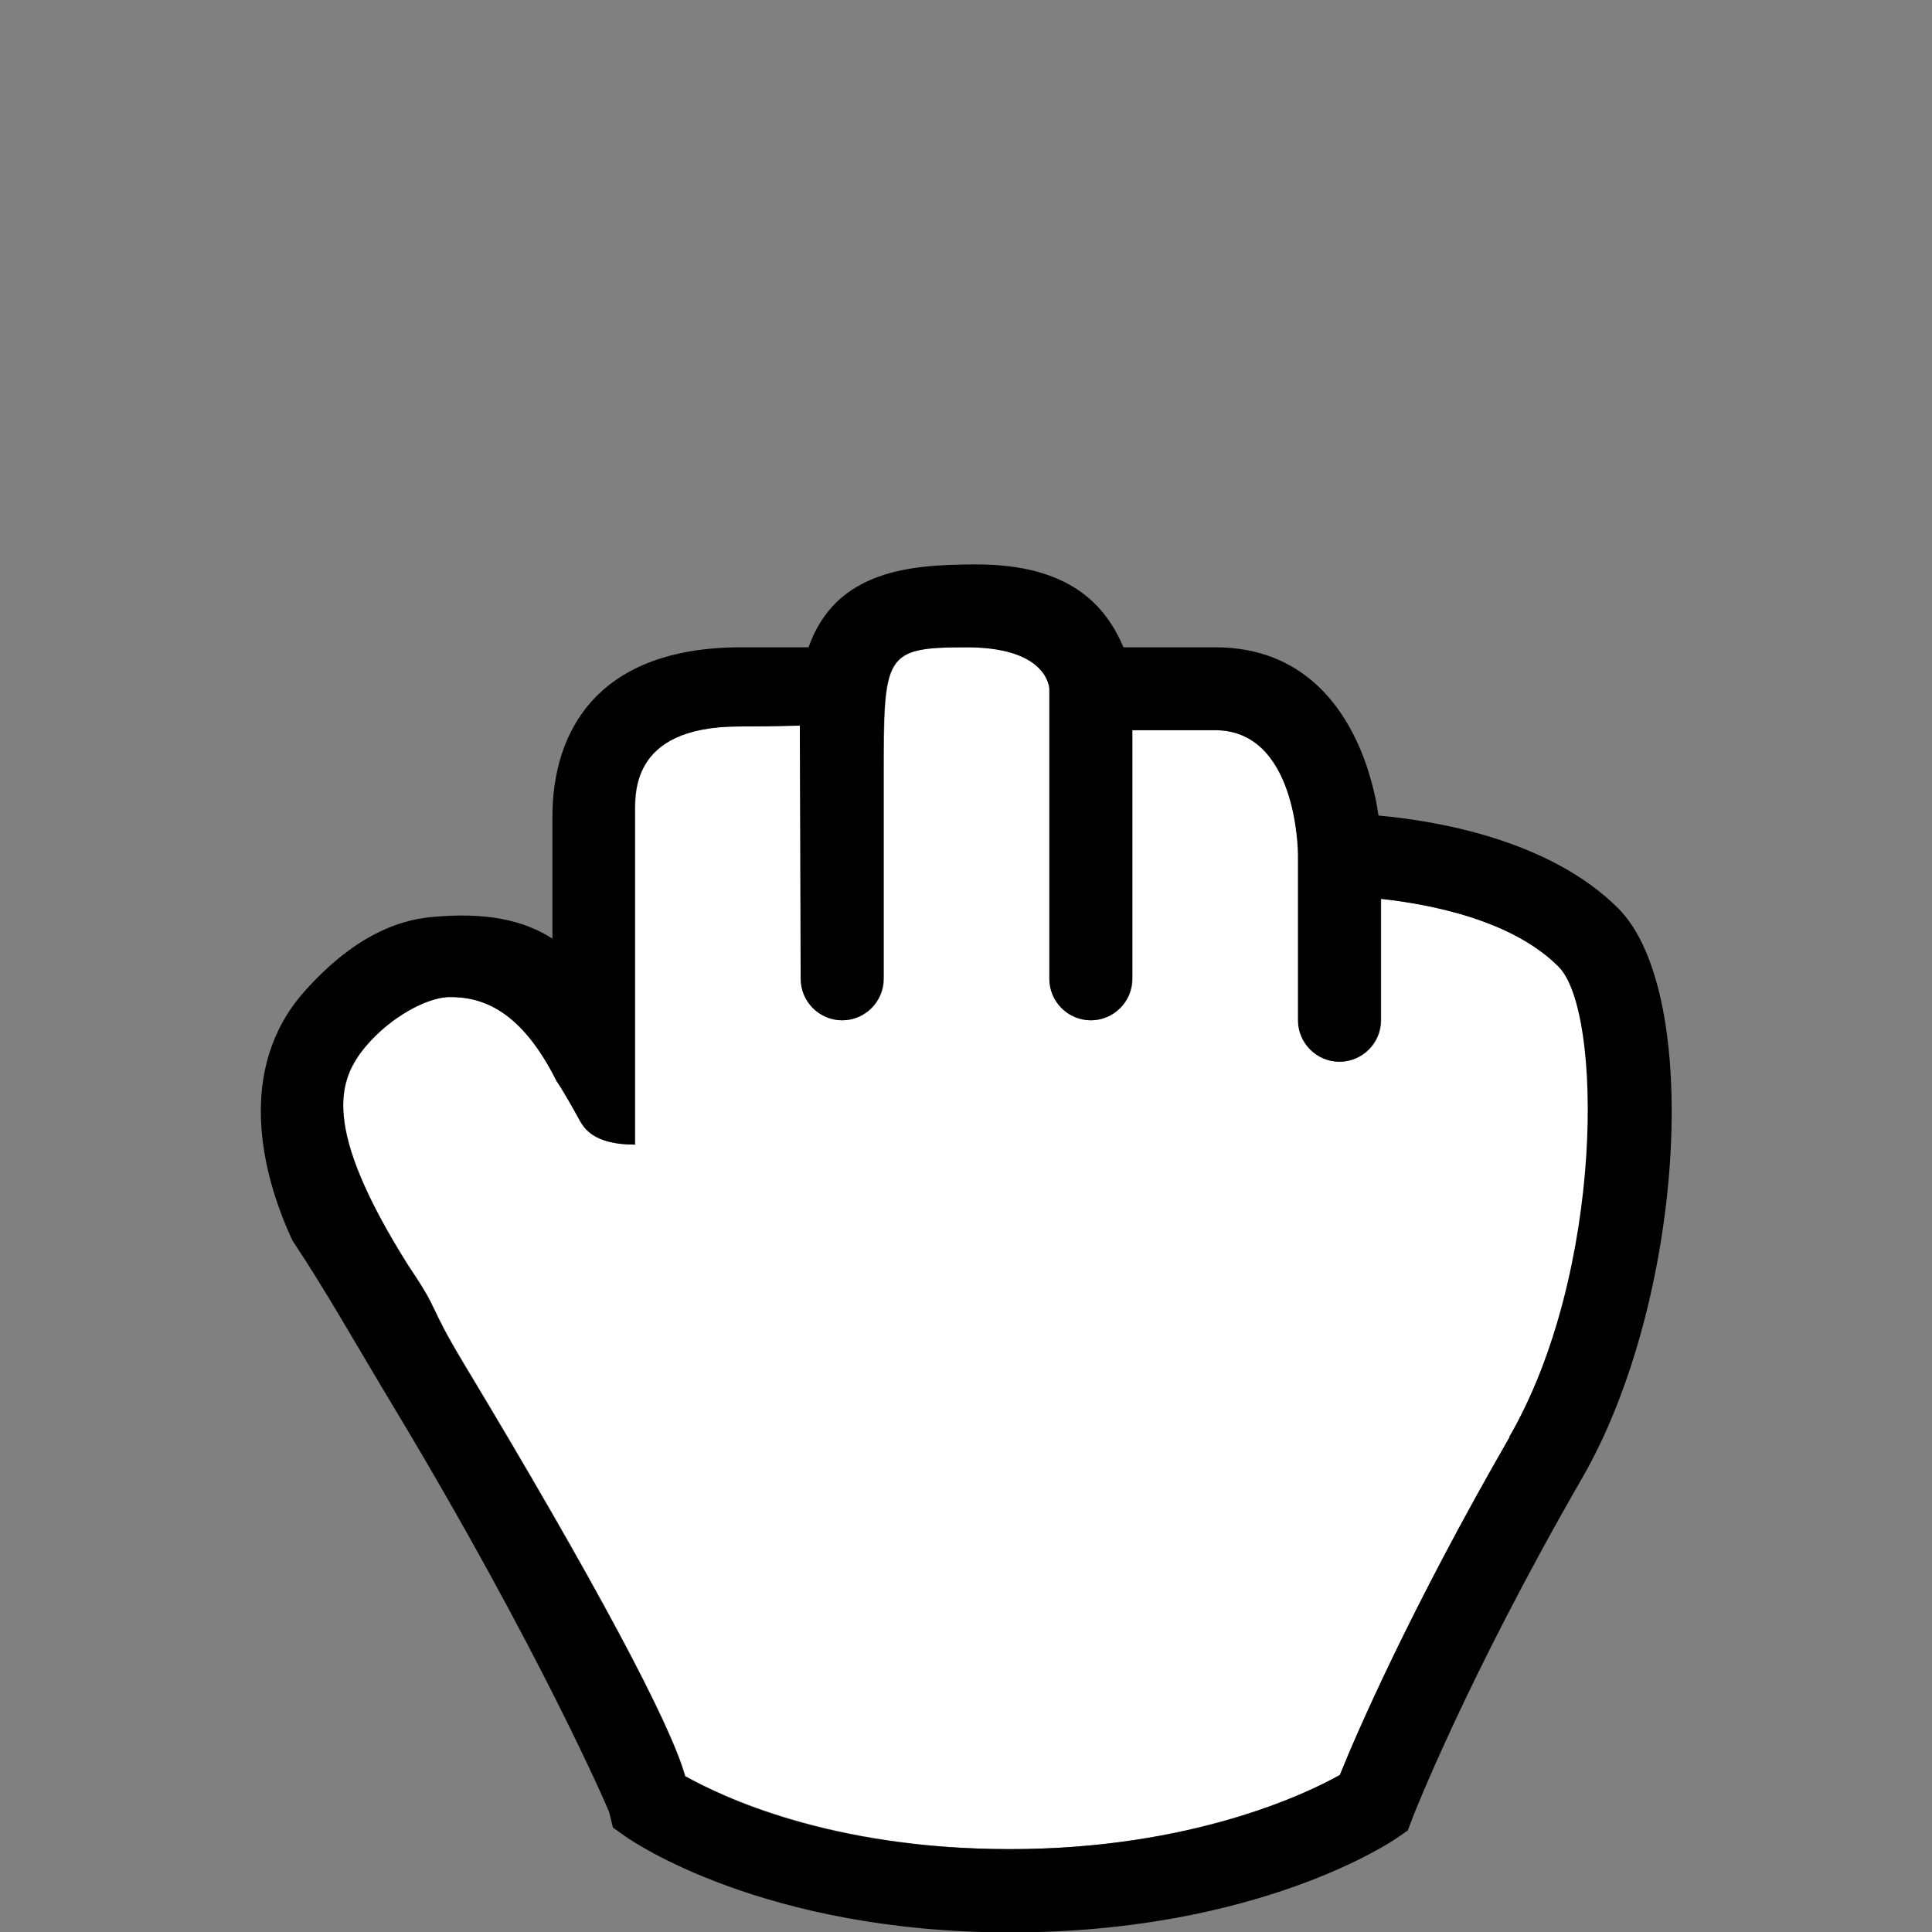 <?xml version="1.0" encoding="UTF-8"?>
<svg id="Layer_2" data-name="Layer 2" xmlns="http://www.w3.org/2000/svg" viewBox="0 0 46.62 46.62">
  <rect x="0" y="0" width="46.62" height="46.62" fill="#808080" stroke="none"/>
  <defs>
    <style>
      .cls-1 {
        fill: #fff;
      }

      .cls-2 {
        fill: none;
      }
    </style>
  </defs>
  <g id="Layer_1-2" data-name="Layer 1">
    <g>
      <rect class="cls-2" width="46.62" height="46.62"/>
      <g id="grabbing">
        <path class="cls-1" d="M33.33,21.69v2.93c0,.55-.45,1-1,1s-1-.45-1-1v-4c0-.12-.04-3-2-3h-2v6c0,.55-.45,1-1,1s-1-.45-1-1v-7c-.01-.14-.16-1-1.99-1-2.01,0-2.01.16-2.01,3.14h0v4.86c0,.55-.45,1-1,1s-1-.45-1-1l-.02-6.11c-.37,0-.84.02-1.46.02-2.72,0-2.51,1.72-2.52,2.19v7.9c-1,0-1.22-.4-1.32-.56-.45-.82-.57-.97-.57-.97-.85-1.7-1.78-2.05-2.63-2.03-.53.03-1.37.47-1.97,1.18-.69.82-1.09,1.95,1.02,5.3.81,1.2.42.84,1.36,2.4,3.13,5.2,4.97,8.65,5.32,9.92.85.47,3.52,1.76,7.84,1.76s7.16-1.34,7.96-1.79c.39-.97,1.69-3.98,4.1-8.16,2.29-3.96,2.26-10.27,1.19-11.34-1.12-1.13-3.1-1.51-4.29-1.64Z"/>
        <path d="M33.26,19.67s0-.04-.01-.07c-.05-.35-.14-.71-.26-1.08-.49-1.47-1.56-2.9-3.66-2.9h-2.22c-.41-.96-1.24-2-3.54-2h0s0,0,0,0c-1.59,0-3.4.13-4.06,2-.5,0-.65,0-1.63,0-3.43,0-4.55,1.99-4.55,4.09v2.94c-.68-.44-1.59-.65-2.93-.52-.85.08-1.9.5-3.05,1.79-1.66,1.86-1.05,4.4-.29,6.02.79,1.18,1.54,2.52,2.45,4.03,3.54,5.89,5.18,9.72,5.19,9.76l.09.37.31.22c.13.09,3.31,2.31,9.28,2.31s9.2-2.19,9.33-2.28l.26-.18.11-.29s1.29-3.34,4.09-8.2c2.46-4.25,2.93-11.7.88-13.76-1.65-1.65-4.36-2.11-5.78-2.24ZM36.43,34.67c-2.41,4.18-3.71,7.19-4.1,8.16-.8.45-3.56,1.79-7.96,1.79s-6.99-1.29-7.84-1.76c-.35-1.27-2.19-4.72-5.32-9.92-.94-1.56-.55-1.2-1.36-2.4-2.1-3.34-1.71-4.48-1.02-5.3.61-.71,1.45-1.15,1.97-1.18.85-.02,1.78.33,2.63,2.03,0,0,.12.15.57.97.1.16.32.56,1.32.56v-7.9c.01-.47-.19-2.19,2.52-2.19.62,0,1.09-.01,1.46-.02l.02,6.11c0,.55.45,1,1,1s1-.45,1-1v-4.86h0c0-2.98,0-3.14,2.01-3.14,1.83,0,1.98.86,1.99,1v7c0,.55.45,1,1,1s1-.45,1-1v-6h2c1.96,0,2,2.88,2,3v4c0,.55.45,1,1,1s1-.45,1-1v-2.93c1.19.13,3.17.51,4.29,1.64,1.07,1.07,1.1,7.38-1.19,11.34Z"/>
      </g>
    </g>
  </g>
</svg>